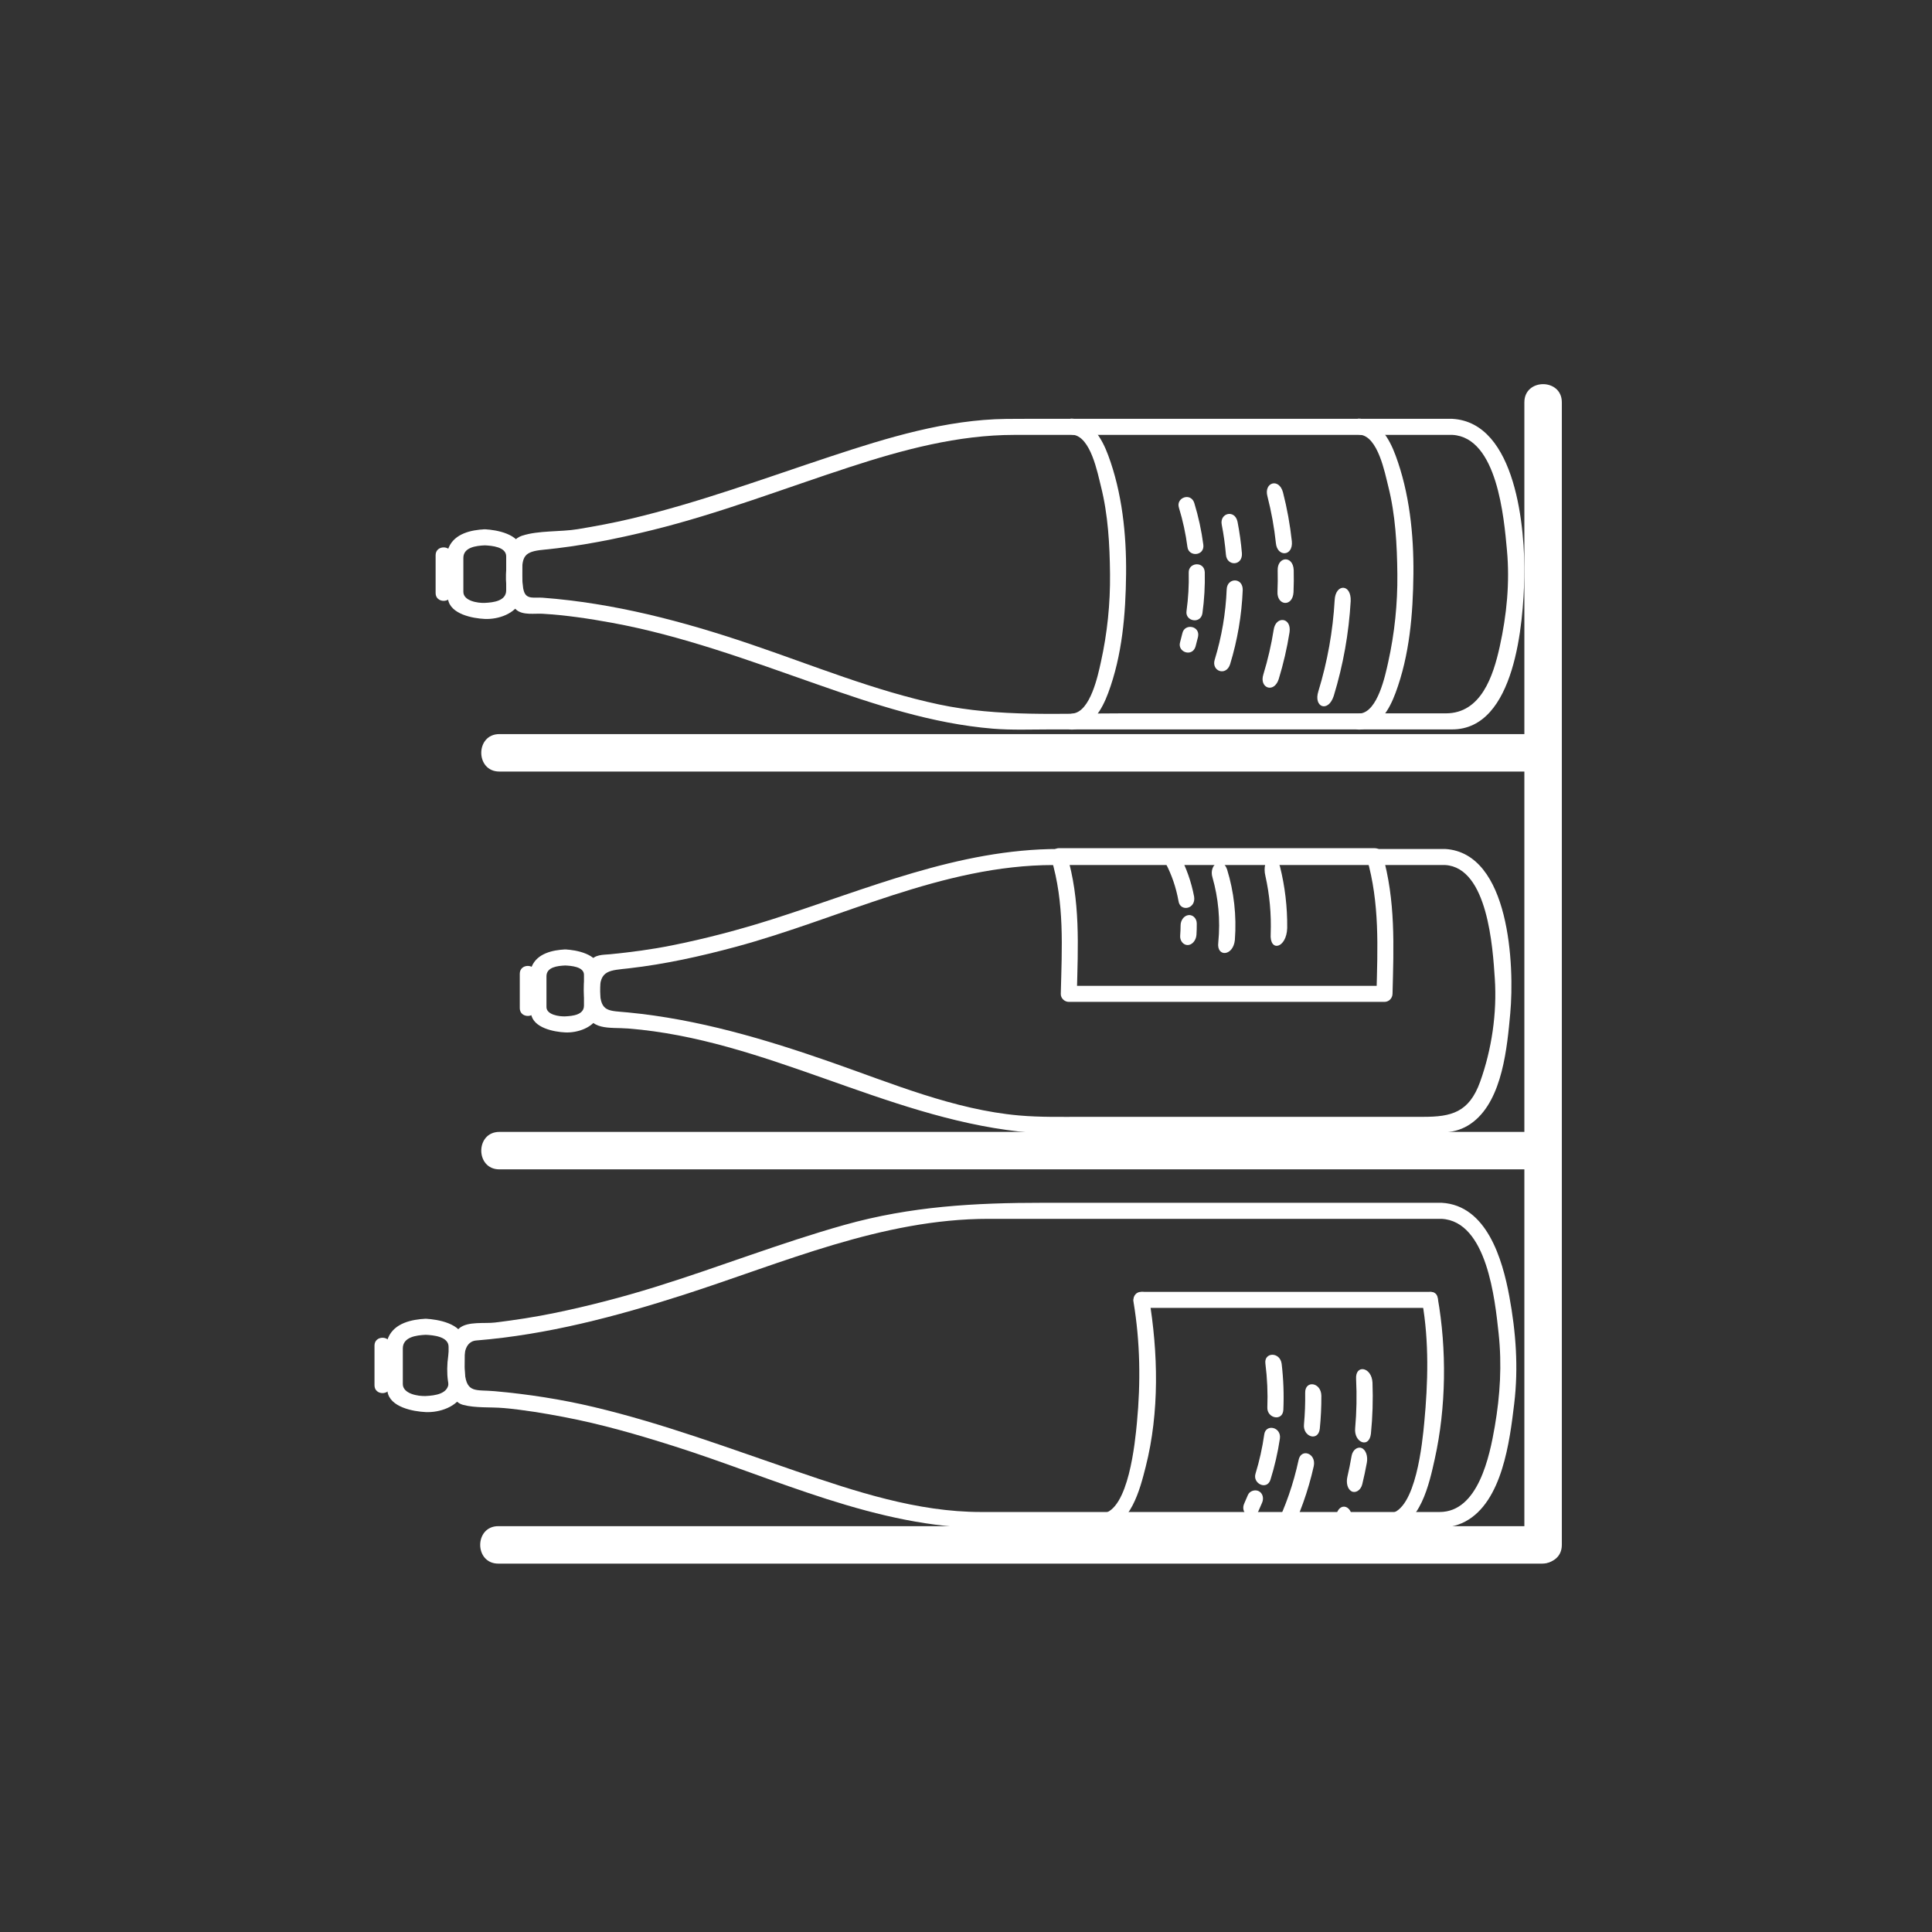 <?xml version="1.0" encoding="iso-8859-1"?>
<!-- Generator: Adobe Illustrator 16.0.0, SVG Export Plug-In . SVG Version: 6.00 Build 0)  -->
<!DOCTYPE svg PUBLIC "-//W3C//DTD SVG 1.1//EN" "http://www.w3.org/Graphics/SVG/1.1/DTD/svg11.dtd">
<svg version="1.1" xmlns="http://www.w3.org/2000/svg" xmlns:xlink="http://www.w3.org/1999/xlink" x="0px" y="0px" width="361px"
	 height="361px" viewBox="0 0 361 361" style="enable-background:new 0 0 361 361;" xml:space="preserve">
<rect x="0" y="0" width="361" height="361" fill="#333333" stroke="none"/>
<g id="scene_x5F_wine_x5F_cellar">
	<g style="display:none;">
		<g style="display:inline;">
			<g>
				<g>
					<g>
						<path style="fill:#FFFFFF;" d="M217.061,270.752c0.023,5.432,0.872,10.143-5.98,10.338c-2.366,0.067-4.744,0-7.111,0
							c-3.733,0-7.466,0-11.199,0c-2.729,0-6.261,0.43-8.772-0.717c-3.216-1.467-1.736-11.332-1.736-14.872
							c0-7.166,0-14.332,0-21.498c0-12.556-1.289-25.983,0.827-38.432c2.085-12.259,7.154-23.919,10.416-35.883
							c1.631-5.984,2.763-12.074,3.4-18.242c0.377-3.654,0.975-5.697,5.02-4.724c0.625,0.15,1.281,9.103,1.48,10.319
							c2.558,15.616,9.126,30.166,12.389,45.6c1.524,7.213,1.268,14.479,1.268,21.793
							C217.061,239.874,217.061,255.313,217.061,270.752c0,1.935,3,1.935,3,0c0-11.881,0-23.761,0-35.642
							c0-13.645,0.55-26.721-3.006-40.051c-3.323-12.46-7.996-24.461-10.461-37.159c-0.742-3.825-1.191-7.692-1.494-11.574
							c-0.069-0.893-0.604-1.626-1.367-2.073c-2.119-1.242-6.499-1.383-8.479,0.233c-1.179,0.962-1.043,2.083-1.103,3.56
							c-0.154,3.791-0.698,7.556-1.357,11.287c-1.212,6.866-3.245,13.574-5.35,20.209c-3.468,10.931-7.65,21.872-8.165,33.446
							c-0.853,19.149-0.019,38.501-0.019,57.671c0,4.171-0.964,11.193,4.307,12.787c4.497,1.359,10.004,0.644,14.629,0.644
							c5.065,0,10.267,0.344,15.316-0.147c7.15-0.696,6.572-7.691,6.548-13.19C220.052,268.817,217.052,268.817,217.061,270.752z"/>
					</g>
				</g>
			</g>
			<g>
				<g>
					<path style="fill:#FFFFFF;" d="M202.883,140.849c-0.02,0.499-0.191,2.588-0.794,2.588c-0.748,0-1.497,0-2.245,0
						c-0.82,0-1.64,0-2.459,0c-0.813,0-0.921-1.9-0.947-2.588c-0.02-0.5,0.218-2.589,0.795-2.589c0.748,0,1.497,0,2.245,0
						c0.82,0,1.64,0,2.459,0C202.749,138.26,202.856,140.162,202.883,140.849c0.075,1.928,3.075,1.936,3,0
						c-0.079-2.027-0.568-3.978-2.281-5.211c-0.927-0.667-2.706-0.378-3.758-0.378c-1.162,0-2.664-0.238-3.766,0.227
						c-2.049,0.864-2.563,3.372-2.641,5.362c-0.077,1.978,0.657,4.041,2.282,5.21c0.927,0.667,2.706,0.378,3.758,0.378
						c1.162,0,2.664,0.238,3.766-0.227c2.049-0.864,2.563-3.371,2.64-5.361C205.958,138.913,202.958,138.92,202.883,140.849z"/>
				</g>
			</g>
			<g>
				<g>
					<path style="fill:#FFFFFF;" d="M197.227,136.637c1.623,0,3.245,0,4.868,0c1.935,0,1.935-3,0-3c-1.623,0-3.245,0-4.868,0
						C195.292,133.637,195.292,136.637,197.227,136.637L197.227,136.637z"/>
				</g>
			</g>
		</g>
		<g style="display:inline;">
			<g>
				<path style="fill:#FFFFFF;" d="M218.143,262.478c-6.115,1.272-12.462,2.787-18.721,2.946c-5.988,0.152-12.408-1.7-18.244-2.946
					c0.367,0.482,0.734,0.964,1.102,1.446c0-15,0-30,0-45c-0.633,0.482-1.266,0.964-1.899,1.446
					c6.383,1.327,13.003,2.888,19.542,3.054c6.255,0.159,12.937-1.754,19.018-3.054c-0.633-0.482-1.266-0.964-1.898-1.446
					c0,15,0,30,0,45c0,1.935,3,1.935,3,0c0-15,0-30,0-45c0-1.018-0.953-1.648-1.898-1.446c-5.945,1.271-12.129,2.787-18.221,2.946
					c-6.153,0.161-12.739-1.698-18.744-2.946c-0.945-0.196-1.898,0.424-1.898,1.446c0,15,0,30,0,45c0,0.638,0.454,1.309,1.101,1.446
					c6.213,1.326,12.669,2.888,19.042,3.054c6.42,0.168,13.268-1.753,19.518-3.054C220.833,264.977,220.03,262.085,218.143,262.478z
					"/>
			</g>
		</g>
	</g>
	<g style="display:none;">
		<g style="display:inline;">
			<g>
				<g>
					<g>
						<path style="fill:#FFFFFF;" d="M244.842,231.746c0.023,5.432,0.872,10.143-5.98,10.338c-2.366,0.067-4.744,0-7.111,0
							c-3.733,0-7.466,0-11.199,0c-2.729,0-6.261,0.43-8.772-0.717c-3.215-1.467-1.735-11.333-1.735-14.872
							c0-7.166,0-14.331,0-21.497c0-12.557-1.289-25.983,0.827-38.432c2.085-12.26,7.154-23.919,10.415-35.884
							c1.631-5.984,2.764-12.074,3.4-18.242c0.377-3.653,0.975-5.697,5.02-4.724c0.625,0.15,1.281,9.103,1.48,10.319
							c2.558,15.616,9.126,30.166,12.389,45.6c1.524,7.213,1.268,14.479,1.268,21.793
							C244.842,200.868,244.842,216.308,244.842,231.746c0,1.935,3,1.935,3,0c0-11.88,0-23.761,0-35.641
							c0-13.645,0.55-26.721-3.006-40.051c-3.323-12.46-7.996-24.461-10.461-37.159c-0.742-3.825-1.191-7.692-1.494-11.574
							c-0.069-0.893-0.604-1.626-1.367-2.073c-2.119-1.242-6.498-1.383-8.479,0.233c-1.179,0.962-1.043,2.083-1.103,3.56
							c-0.154,3.791-0.698,7.556-1.357,11.287c-1.212,6.866-3.245,13.574-5.35,20.209c-3.468,10.931-7.649,21.872-8.164,33.446
							c-0.852,19.149-0.019,38.5-0.019,57.67c0,4.171-0.965,11.193,4.306,12.787c4.497,1.359,10.004,0.644,14.629,0.644
							c5.065,0,10.267,0.344,15.316-0.147c7.15-0.696,6.572-7.691,6.548-13.19C247.833,229.812,244.833,229.812,244.842,231.746z"/>
					</g>
				</g>
			</g>
			<g>
				<g>
					<path style="fill:#FFFFFF;" d="M230.665,101.843c-0.02,0.499-0.191,2.588-0.794,2.588c-0.748,0-1.497,0-2.246,0
						c-0.819,0-1.639,0-2.459,0c-0.813,0-0.92-1.901-0.946-2.588c-0.02-0.5,0.218-2.589,0.794-2.589c0.748,0,1.497,0,2.246,0
						c0.819,0,1.639,0,2.459,0C230.531,99.254,230.639,101.156,230.665,101.843c0.075,1.928,3.075,1.936,3,0
						c-0.079-2.027-0.568-3.978-2.281-5.211c-0.927-0.667-2.707-0.378-3.759-0.378c-1.161,0-2.664-0.238-3.766,0.227
						c-2.049,0.864-2.563,3.372-2.64,5.362c-0.077,1.978,0.657,4.041,2.281,5.21c0.927,0.667,2.707,0.378,3.759,0.378
						c1.161,0,2.664,0.238,3.766-0.227c2.049-0.864,2.563-3.371,2.64-5.361C233.74,99.908,230.74,99.915,230.665,101.843z"/>
				</g>
			</g>
			<g>
				<g>
					<path style="fill:#FFFFFF;" d="M225.008,97.632c1.623,0,3.246,0,4.869,0c1.935,0,1.935-3,0-3c-1.623,0-3.246,0-4.869,0
						C223.073,94.632,223.073,97.632,225.008,97.632L225.008,97.632z"/>
				</g>
			</g>
		</g>
		<g style="display:inline;">
			<g>
				<path style="fill:#FFFFFF;" d="M245.926,221.782c-6.116,1.272-12.463,2.787-18.723,2.946
					c-5.988,0.152-12.407-1.701-18.243-2.946c0.367,0.482,0.734,0.964,1.102,1.446c0-15,0-30,0-45
					c-0.633,0.482-1.266,0.964-1.898,1.446c6.382,1.328,13.003,2.888,19.54,3.054c6.256,0.159,12.938-1.754,19.02-3.054
					c-0.633-0.482-1.266-0.964-1.898-1.446c0,15,0,30,0,45c0,1.935,3,1.935,3,0c0-15,0-30,0-45c0-1.018-0.953-1.648-1.898-1.446
					c-5.946,1.271-12.13,2.788-18.223,2.947c-6.153,0.161-12.738-1.698-18.743-2.947c-0.945-0.197-1.898,0.424-1.898,1.446
					c0,15,0,30,0,45c0,0.638,0.454,1.309,1.102,1.446c6.213,1.326,12.668,2.888,19.04,3.054c6.42,0.168,13.269-1.753,19.52-3.054
					C248.616,224.281,247.813,221.39,245.926,221.782z"/>
			</g>
		</g>
	</g>
	<g style="display:none;">
		<g style="display:inline;">
			<g>
				<g>
					<g>
						<path style="fill:#FFFFFF;" d="M180.832,265.424c-6.104,0-12.207,0-18.31,0c-2.487,0-5.097,0.179-7.552-0.278
							c-4.161-0.775-2.957-7.255-2.957-10.266c0-12.764,0-25.526,0-38.29c0-5.635,0-11.269,0-16.903
							c0-9.073,2.521-17.699,5.251-26.276c3.945-12.391,8.049-24.623,9.392-37.63c0.377-3.653,0.975-5.697,5.02-4.724
							c0.683,0.165,1.08,7.792,1.269,9.045c1.101,7.279,3.101,14.403,5.242,21.433c2.389,7.843,5.095,15.585,6.959,23.579
							c0.439,1.884,3.332,1.085,2.893-0.797c-3.005-12.885-7.949-25.215-10.886-38.125c-0.889-3.909-1.517-7.872-1.978-11.852
							c-0.142-1.221,0.282-4.198-0.943-5.167c-2.143-1.693-5.787-1.917-8.279-0.859c-1.019,0.432-1.534,0.926-1.926,1.949
							c-1.018,2.66-0.526,7.274-0.93,10.127c-0.985,6.966-2.901,13.783-4.959,20.496c-3.422,11.164-7.79,22.157-8.955,33.861
							c-1.195,12.003-0.17,24.526-0.17,36.565c0,6.737,0,13.476,0,20.214c0,4.475-0.91,9.746,1.167,13.801
							c2.149,4.198,9.283,3.097,13.165,3.097c5.83,0,11.659,0,17.488,0C182.767,268.424,182.767,265.424,180.832,265.424
							L180.832,265.424z"/>
					</g>
				</g>
			</g>
			<g>
				<g>
					<path style="fill:#FFFFFF;" d="M172.635,125.183c-0.02,0.499-0.192,2.588-0.794,2.588c-0.749,0-1.498,0-2.246,0
						c-0.819,0-1.639,0-2.458,0c-0.813,0-0.92-1.901-0.947-2.588c-0.02-0.5,0.217-2.589,0.794-2.589c0.749,0,1.498,0,2.246,0
						c0.819,0,1.639,0,2.458,0C172.501,122.594,172.608,124.496,172.635,125.183c0.075,1.928,3.075,1.936,3,0
						c-0.079-2.027-0.569-3.978-2.281-5.211c-0.927-0.667-2.707-0.378-3.759-0.378c-1.162,0-2.664-0.238-3.766,0.227
						c-2.049,0.864-2.563,3.372-2.64,5.362c-0.077,1.978,0.657,4.041,2.281,5.21c0.927,0.667,2.707,0.378,3.759,0.378
						c1.162,0,2.664,0.238,3.766-0.227c2.048-0.864,2.563-3.371,2.64-5.361C175.71,123.248,172.709,123.255,172.635,125.183z"/>
				</g>
			</g>
			<g>
				<g>
					<path style="fill:#FFFFFF;" d="M166.978,120.972c1.623,0,3.246,0,4.868,0c1.935,0,1.935-3,0-3c-1.623,0-3.246,0-4.868,0
						C165.043,117.972,165.043,120.972,166.978,120.972L166.978,120.972z"/>
				</g>
			</g>
		</g>
		<g style="display:inline;">
			<g>
				<path style="fill:#FFFFFF;" d="M170.654,245.646c-3.331-0.512-6.681-0.857-10.046-1.025c-3.054-0.153-5.454-0.568-8.153-2.046
					c-1.997-1.093-0.462,0.767-0.462,0.068c0-4.441,0-8.884,0-13.325c0-10.409,0-20.817,0-31.226
					c-0.752,0.432-1.505,0.863-2.257,1.295c6.057,3.995,13.267,3.033,20.121,4.151c-0.367-0.482-0.734-0.964-1.101-1.446
					c0,15,0,30,0,45c0,1.935,3,1.935,3,0c0-15,0-30,0-45c0-0.612-0.452-1.341-1.101-1.446c-6.468-1.055-13.744-0.115-19.404-3.849
					c-0.966-0.638-2.257,0.205-2.257,1.295c0,11.306,0,22.611,0,33.917c0,3.431-0.868,8.13,0.054,11.481
					c0.572,2.081,5.039,3.17,6.719,3.669c4.365,1.299,9.556,0.683,14.09,1.379C171.748,248.829,172.561,245.938,170.654,245.646z"/>
			</g>
		</g>
	</g>
	<g>
		<g>
			<path style="fill:#FFFFFF;" d="M255.407,160.383c2.407,8.41,2.01,16.679,1.79,25.321c0.5-0.5,1-1,1.5-1.5
				c-19.662,0-39.325,0-58.987,0c0.5,0.5,1,1,1.5,1.5c0.219-8.917,0.702-17.471-1.896-26.119c-0.482,0.633-0.964,1.266-1.446,1.899
				c19.662,0,39.324,0,58.986,0c1.935,0,1.935-3,0-3c-19.662,0-39.324,0-58.986,0c-0.958,0-1.729,0.96-1.446,1.899
				c2.513,8.363,2,16.704,1.789,25.321c-0.021,0.817,0.697,1.5,1.5,1.5c19.662,0,39.325,0,58.987,0c0.833,0,1.479-0.683,1.5-1.5
				c0.227-8.931,0.588-17.437-1.897-26.119C257.769,157.729,254.873,158.519,255.407,160.383z"/>
		</g>
	</g>
	<g>
		<g>
			<g>
				<g>
					<path style="fill:#FFFFFF;" d="M271.392,81.26c8.368,0.481,9.628,15.443,10.189,21.579c0.553,6.032-0.048,12.077-1.352,17.983
						c-1.216,5.514-3.489,12.471-10.071,12.471c-4.628,0-9.255,0-13.883,0c-15.6,0-31.199,0-46.799,0
						c-11.337,0-22.858,0.705-34.012-1.661c-12.081-2.563-23.65-7.342-35.314-11.295c-12.603-4.272-25.462-7.65-38.769-8.654
						c-1.494-0.113-3.011,0.401-3.495-1.236c-0.297-1.003-0.293-2.095-0.318-3.129c-0.084-3.44,0.468-4.256,3.903-4.588
						c6.88-0.664,13.681-2.021,20.384-3.677c12.556-3.102,24.649-7.781,36.928-11.784c9.932-3.238,20.219-6.007,30.738-6.007
						c3.505,0,7.01,0,10.515,0c15.29,0,30.58,0,45.87,0C254.401,81.26,262.896,81.26,271.392,81.26c1.935,0,1.935-3,0-3
						c-24.661,0-49.323,0-73.984,0c-3.119,0-6.238-0.02-9.356,0.015c-11.24,0.125-22.275,3.518-32.849,7.014
						c-12.399,4.101-24.622,8.633-37.352,11.646c-3.277,0.776-6.589,1.393-9.911,1.943c-3.202,0.53-7.307,0.213-10.383,1.218
						c-2.551,0.833-2.79,3.992-2.964,6.279c-0.178,2.33-0.046,5.934,1.906,7.585c1.225,1.036,3.445,0.638,4.883,0.722
						c4.347,0.254,8.661,0.901,12.94,1.684c13.113,2.396,25.696,7.063,38.236,11.458c10.719,3.757,21.596,7.402,32.984,8.333
						c3.527,0.288,7.132,0.137,10.667,0.137c25.04,0,50.08,0,75.12,0c11.854,0,13.313-20.068,13.491-28.44
						c0.191-8.943-1.479-28.904-13.428-29.592C269.458,78.149,269.469,81.149,271.392,81.26z"/>
				</g>
			</g>
		</g>
		<g>
			<g>
				<path style="fill:#FFFFFF;" d="M90.583,101.9c1.304,0.06,4.001,0.281,4.001,2.063c0,1.016,0,2.031,0,3.047
					c0,1.095,0,2.189,0,3.284c0,2.002-2.373,2.283-4.001,2.358c-1.3,0.06-4.002-0.364-4.002-2.063c0-1.016,0-2.031,0-3.047
					c0-1.095,0-2.189,0-3.284C86.58,102.256,88.954,101.976,90.583,101.9c1.926-0.089,1.935-3.089,0-3
					c-2.543,0.117-5.612,0.793-6.726,3.382c-0.588,1.368-0.277,3.288-0.277,4.728c0,1.632-0.103,3.283,0.125,4.901
					c0.404,2.869,4.666,3.638,6.877,3.74c2.489,0.115,5.674-0.94,6.724-3.382c0.588-1.369,0.277-3.288,0.277-4.728
					c0-1.632,0.103-3.283-0.125-4.902c-0.404-2.868-4.664-3.638-6.875-3.74C88.647,98.811,88.656,101.812,90.583,101.9z"/>
			</g>
		</g>
		<g>
			<g>
				<path style="fill:#FFFFFF;" d="M84.397,110.82c0-2.362,0-4.725,0-7.087c0-1.935-3-1.935-3,0c0,2.362,0,4.725,0,7.087
					C81.397,112.754,84.397,112.754,84.397,110.82L84.397,110.82z"/>
			</g>
		</g>
	</g>
	<g>
		<g>
			<path style="fill:#FFFFFF;" d="M93.312,144.167c49.517,0,99.034,0,148.55,0c15.49,0,30.98,0,46.471,0c4.514,0,4.514-7,0-7
				c-49.517,0-99.033,0-148.55,0c-15.49,0-30.98,0-46.471,0C88.798,137.167,88.798,144.167,93.312,144.167L93.312,144.167z"/>
		</g>
	</g>
	<g>
		<g>
			<path style="fill:#FFFFFF;" d="M93.312,218.5c49.517,0,99.034,0,148.55,0c15.49,0,30.98,0,46.471,0c4.514,0,4.514-7,0-7
				c-49.517,0-99.033,0-148.55,0c-15.49,0-30.98,0-46.471,0C88.798,211.5,88.798,218.5,93.312,218.5L93.312,218.5z"/>
		</g>
	</g>
	<g>
		<g>
			<path style="fill:#FFFFFF;" d="M93.113,292.167c49.517,0,99.034,0,148.551,0c15.49,0,30.98,0,46.471,0c4.514,0,4.514-7,0-7
				c-49.517,0-99.034,0-148.551,0c-15.49,0-30.98,0-46.471,0C88.599,285.167,88.599,292.167,93.113,292.167L93.113,292.167z"/>
		</g>
	</g>
	<g>
		<g>
			<path style="fill:#FFFFFF;" d="M284.833,75.167c0,48.454,0,96.908,0,145.362c0,22.713,0,45.425,0,68.138c0,4.514,7,4.514,7,0
				c0-48.454,0-96.908,0-145.362c0-22.712,0-45.425,0-68.138C291.833,70.653,284.833,70.653,284.833,75.167L284.833,75.167z"/>
		</g>
	</g>
	<g>
		<g>
			<g>
				<g>
					<path style="fill:#FFFFFF;" d="M220.286,94.864c0.735,2.403,1.264,4.852,1.587,7.322c0.224,1.934,3.219,1.722,2.975-0.389
						c-0.345-2.634-0.908-5.247-1.692-7.81C222.497,91.943,219.683,92.992,220.286,94.864L220.286,94.864z"/>
				</g>
			</g>
			<g>
				<g>
					<path style="fill:#FFFFFF;" d="M222.116,106.995c0.056,2.396-0.082,4.797-0.411,7.177c-0.295,1.921,2.65,2.508,2.973,0.411
						c0.351-2.539,0.497-5.1,0.438-7.657C225.036,104.812,222.043,105.059,222.116,106.995L222.116,106.995z"/>
				</g>
			</g>
			<g>
				<g>
					<path style="fill:#FFFFFF;" d="M220.933,118.318c-0.132,0.561-0.275,1.119-0.429,1.675c-0.551,1.878,2.291,2.851,2.891,0.8
						c0.165-0.594,0.317-1.189,0.458-1.788C224.31,116.927,221.351,116.414,220.933,118.318L220.933,118.318z"/>
				</g>
			</g>
			<g>
				<g>
					<path style="fill:#FFFFFF;" d="M228.293,98.072c0.357,1.836,0.615,3.687,0.773,5.544c0.157,2.245,3.159,2.168,2.989-0.254
						c-0.167-1.964-0.44-3.921-0.818-5.864C230.735,95.111,227.826,95.86,228.293,98.072L228.293,98.072z"/>
				</g>
			</g>
			<g>
				<g>
					<path style="fill:#FFFFFF;" d="M229.21,110.146c-0.18,4.417-0.923,8.815-2.229,13.087c-0.698,2.167,2.116,3.215,2.869,0.877
						c1.381-4.519,2.167-9.171,2.358-13.842C232.271,107.841,229.269,107.897,229.21,110.146L229.21,110.146z"/>
				</g>
			</g>
			<g>
				<g>
					<path style="fill:#FFFFFF;" d="M236.824,92.739c0.738,2.879,1.265,5.798,1.579,8.734c0.244,2.656,3.244,2.514,2.983-0.319
						c-0.33-3.08-0.882-6.141-1.656-9.16C238.977,89.228,236.117,90.147,236.824,92.739L236.824,92.739z"/>
				</g>
			</g>
			<g>
				<g>
					<path style="fill:#FFFFFF;" d="M238.737,106.614c0.03,1.306,0.019,2.613-0.035,3.919c-0.148,2.661,2.84,2.961,2.997,0.122
						c0.057-1.369,0.068-2.74,0.037-4.11C241.629,103.705,238.637,103.952,238.737,106.614L238.737,106.614z"/>
				</g>
			</g>
			<g>
				<g>
					<path style="fill:#FFFFFF;" d="M237.992,117.67c-0.446,2.81-1.088,5.597-1.927,8.34c-0.827,2.566,1.987,3.615,2.869,0.877
						c0.879-2.876,1.553-5.799,2.021-8.747C241.36,115.32,238.372,115.027,237.992,117.67L237.992,117.67z"/>
				</g>
			</g>
			<g>
				<g>
					<path style="fill:#FFFFFF;" d="M249.385,112.155c-0.328,5.737-1.341,11.445-3.039,16.999c-0.973,3.019,1.841,4.067,2.869,0.877
						c1.769-5.784,2.823-11.729,3.165-17.704C252.521,109.017,249.518,109.023,249.385,112.155L249.385,112.155z"/>
				</g>
			</g>
		</g>
	</g>
	<g>
		<g>
			<path style="fill:#FFFFFF;" d="M254.146,81.231c3.354,0.368,4.625,7.16,5.246,9.612c1.354,5.346,1.651,10.941,1.708,16.433
				c0.057,5.518-0.513,11.049-1.708,16.434c-0.543,2.447-1.944,9.25-5.246,9.612c-1.901,0.209-1.922,3.211,0,3
				c3.563-0.391,5.463-3.749,6.612-6.841c2.628-7.064,3.265-14.723,3.342-22.205c0.077-7.417-0.743-15.218-3.342-22.204
				c-1.149-3.092-3.05-6.449-6.612-6.84C252.224,78.021,252.244,81.022,254.146,81.231L254.146,81.231z"/>
		</g>
	</g>
	<g>
		<g>
			<path style="fill:#FFFFFF;" d="M200.457,81.231c3.354,0.368,4.626,7.159,5.247,9.612c1.354,5.346,1.651,10.941,1.708,16.433
				c0.057,5.518-0.513,11.049-1.708,16.434c-0.543,2.448-1.944,9.25-5.247,9.612c-1.901,0.208-1.922,3.211,0,3
				c3.563-0.391,5.463-3.749,6.613-6.841c2.628-7.064,3.265-14.723,3.342-22.205c0.077-7.417-0.743-15.218-3.342-22.204
				c-1.15-3.092-3.051-6.449-6.613-6.84C198.535,78.021,198.556,81.023,200.457,81.231L200.457,81.231z"/>
		</g>
	</g>
	<g>
		<g>
			<g>
				<g>
					<path style="fill:#FFFFFF;" d="M270.051,161.634c7.946,0.496,8.877,15.45,9.258,21.22c0.426,6.433-0.568,13.219-2.738,19.268
						c-2.072,5.777-5.419,6.563-10.651,6.563c-6.179,0-12.357,0-18.536,0c-15.012,0-30.023,0-45.035,0
						c-3.99,0-7.981,0.092-11.961-0.26c-12.07-1.068-23.768-5.997-35.1-9.955c-12.345-4.313-24.839-8.02-37.902-9.288
						c-3.64-0.354-5.173,0.001-5.283-3.986c-0.11-3.989,1.91-3.862,5.408-4.261c6.735-0.769,13.369-2.241,19.907-4
						c19.679-5.293,38.659-15.3,59.415-15.3c24.354,0,48.707,0,73.062,0C269.945,161.634,269.998,161.634,270.051,161.634
						c1.935,0,1.935-3,0-3c-24.067,0-48.134,0-72.201,0c-18.813,0-35.969,7.555-53.617,13.159
						c-6.166,1.958-12.418,3.604-18.762,4.872c-3.771,0.754-7.583,1.258-11.407,1.635c-1.34,0.132-3.016-0.002-3.791,1.38
						c-1.455,2.594-1.314,5.83-0.877,8.676c0.67,4.361,4.452,3.546,7.989,3.825c25.469,2.015,47.812,16.436,73.002,19.243
						c10.646,1.186,21.811,0.26,32.488,0.26c14.348,0,28.696,0,43.044,0c3.51,0,6.483,0.233,9.429-2.105
						c5.405-4.29,6.268-13.895,6.846-20.203c0.82-8.94-0.088-29.989-12.143-30.741C268.118,158.513,268.13,161.514,270.051,161.634z
						"/>
				</g>
			</g>
		</g>
		<g>
			<g>
				<path style="fill:#FFFFFF;" d="M105.613,180.405c1.097,0.051,3.503,0.219,3.503,1.739c0,0.924,0,1.848,0,2.771
					c0,0.996,0,1.991,0,2.987c0,1.731-2.102,1.943-3.503,2.008c-1.093,0.051-3.504-0.288-3.504-1.739c0-0.924,0-1.848,0-2.771
					c0-0.996,0-1.991,0-2.987C102.108,180.682,104.212,180.47,105.613,180.405c1.926-0.089,1.935-3.089,0-3
					c-2.356,0.109-5.203,0.744-6.234,3.143c-0.548,1.272-0.271,3.026-0.271,4.368c0,1.498-0.09,3.01,0.119,4.494
					c0.377,2.674,4.316,3.405,6.385,3.501c2.307,0.106,5.26-0.881,6.233-3.143c0.547-1.273,0.27-3.026,0.27-4.368
					c0-1.498,0.09-3.01-0.119-4.494c-0.376-2.673-4.314-3.405-6.384-3.501C103.678,177.316,103.687,180.316,105.613,180.405z"/>
			</g>
		</g>
		<g>
			<g>
				<path style="fill:#FFFFFF;" d="M100.123,188.381c0-2.148,0-4.297,0-6.445c0-1.935-3-1.935-3,0c0,2.148,0,4.297,0,6.445
					C97.123,190.315,100.123,190.315,100.123,188.381L100.123,188.381z"/>
			</g>
		</g>
	</g>
	<g>
		<g>
			<g>
				<g>
					<path style="fill:#FFFFFF;" d="M269.375,227.744c8.495,0.465,9.972,15.137,10.648,21.421c0.63,5.841,0.283,11.574-0.716,17.362
						c-0.952,5.516-3.085,15.994-10.305,15.994c-3.756,0-7.512,0-11.268,0c-24.821,0-49.643,0-74.464,0
						c-11.876,0-23.431-3.833-34.546-7.638c-12.504-4.28-24.866-8.91-37.746-11.971c-6.104-1.451-12.312-2.407-18.559-2.966
						c-3.455-0.31-5.194,0.439-5.567-3.376c-0.214-2.194-0.526-5.881,2.174-6.101c13.217-1.075,26.112-4.479,38.694-8.524
						c18.643-5.993,37.087-14.202,57-14.202c12.215,0,24.429,0,36.644,0C237.369,227.744,253.372,227.744,269.375,227.744
						c1.935,0,1.935-3,0-3c-24.821,0-49.643,0-74.464,0c-12.753,0-24.686,0.641-37.146,4.142
						c-11.925,3.35-23.482,7.907-35.308,11.58c-6.163,1.914-12.407,3.539-18.726,4.849c-3.725,0.771-7.486,1.344-11.26,1.805
						c-1.884,0.23-5.074-0.264-6.641,1.056c-2.644,2.226-3.617,13.163,0.661,14.319c2.36,0.638,5.181,0.386,7.624,0.604
						c3.768,0.337,7.502,0.962,11.216,1.667c6.949,1.318,13.767,3.287,20.504,5.421c19.033,6.027,38.031,15.335,58.376,15.335
						c26.2,0,52.401,0,78.602,0c3.621,0,7.657,0.541,10.96-1.211c6.972-3.697,8.331-15.146,9.159-22.008
						c0.814-6.748,0.322-13.412-0.912-20.088c-1.275-6.891-4.205-17.009-12.644-17.471
						C267.441,224.639,267.451,227.639,269.375,227.744z"/>
				</g>
			</g>
		</g>
		<g>
			<g>
				<path style="fill:#FFFFFF;" d="M79.545,249.414c1.417,0.065,4.275,0.315,4.275,2.241c0,1.066,0,2.133,0,3.199
					c0,1.148,0,2.298,0,3.447c0,2.151-2.523,2.469-4.275,2.55c-1.413,0.065-4.278-0.406-4.278-2.24c0-1.066,0-2.133,0-3.199
					c0-1.148,0-2.298,0-3.447C75.267,249.813,77.792,249.495,79.545,249.414c1.926-0.089,1.935-3.089,0-3
					c-2.646,0.122-5.839,0.82-6.998,3.514c-0.611,1.421-0.28,3.433-0.28,4.927c0,1.706-0.109,3.434,0.129,5.126
					c0.419,2.975,4.859,3.766,7.148,3.871c2.59,0.119,5.902-0.973,6.995-3.514c0.611-1.421,0.28-3.432,0.28-4.926
					c0-1.706,0.109-3.434-0.129-5.126c-0.419-2.975-4.857-3.767-7.146-3.872C77.61,246.324,77.619,249.325,79.545,249.414z"/>
			</g>
		</g>
		<g>
			<g>
				<path style="fill:#FFFFFF;" d="M72.976,258.854c0-2.48,0-4.96,0-7.44c0-1.935-3-1.935-3,0c0,2.48,0,4.96,0,7.44
					C69.976,260.788,72.976,260.788,72.976,258.854L72.976,258.854z"/>
			</g>
		</g>
	</g>
	<g>
		<g>
			<path style="fill:#FFFFFF;" d="M265.744,243.285c1.301,7.356,1.088,15.142,0.381,22.551c-0.327,3.428-1.53,16.454-6.488,16.998
				c-1.901,0.209-1.922,3.211,0,3c5.765-0.633,7.446-8.69,8.457-13.246c2.133-9.604,2.255-20.424,0.543-30.1
				C268.301,240.585,265.409,241.395,265.744,243.285L265.744,243.285z"/>
		</g>
	</g>
	<g>
		<g>
			<path style="fill:#FFFFFF;" d="M211.803,243.285c1.245,7.471,1.353,15.021,0.634,22.551c-0.327,3.427-1.53,16.454-6.487,16.998
				c-1.901,0.209-1.922,3.211,0,3c5.322-0.585,7.053-7.527,8.139-11.814c2.571-10.152,2.317-21.275,0.607-31.531
				C214.378,240.583,211.487,241.394,211.803,243.285L211.803,243.285z"/>
		</g>
	</g>
	<g>
		<g>
			<path style="fill:#FFFFFF;" d="M213.249,244.387c17.98,0,35.961,0,53.941,0c1.935,0,1.935-3,0-3c-17.98,0-35.961,0-53.941,0
				C211.314,241.387,211.314,244.387,213.249,244.387L213.249,244.387z"/>
		</g>
	</g>
	<g>
		<g>
			<g>
				<g>
					<path style="fill:#FFFFFF;" d="M217.825,161.338c1.117,2.143,1.935,4.51,2.382,7.029c0.299,2.072,3.3,1.525,2.914-0.842
						c-0.529-2.782-1.464-5.404-2.735-7.786C219.287,157.819,216.901,159.681,217.825,161.338L217.825,161.338z"/>
				</g>
			</g>
			<g>
				<g>
					<path style="fill:#FFFFFF;" d="M220.597,172.916c-0.003,0.635-0.028,1.276-0.079,1.922c-0.072,0.925,0.57,1.742,1.383,1.75
						c0.853,0.009,1.602-0.888,1.662-1.925c0.045-0.71,0.063-1.417,0.056-2.118c-0.011-1.025-0.832-1.694-1.623-1.543
						C221.161,171.159,220.602,172.002,220.597,172.916L220.597,172.916z"/>
				</g>
			</g>
			<g>
				<g>
					<path style="fill:#FFFFFF;" d="M226.556,163.954c1.09,3.813,1.496,7.936,1.083,12.161c-0.361,2.766,2.792,2.597,3.1-0.479
						c0.347-4.571-0.182-9.031-1.448-13.157C228.378,159.795,225.806,161.548,226.556,163.954L226.556,163.954z"/>
				</g>
			</g>
			<g>
				<g>
					<path style="fill:#FFFFFF;" d="M236.447,163.687c0.777,3.479,1.121,7.107,0.985,10.799c-0.24,3.495,2.96,2.733,3.086-1.072
						c0.042-3.93-0.421-7.789-1.345-11.484C238.192,158.455,235.659,160.487,236.447,163.687L236.447,163.687z"/>
				</g>
			</g>
		</g>
	</g>
	<g>
		<g>
			<g>
				<g>
					<path style="fill:#FFFFFF;" d="M236.445,254.807c0.347,2.753,0.462,5.479,0.362,8.153c-0.105,2.065,2.855,2.71,2.99,0.483
						c0.127-2.817,0.027-5.691-0.313-8.592C239.179,252.524,236.134,252.631,236.445,254.807L236.445,254.807z"/>
				</g>
			</g>
			<g>
				<g>
					<path style="fill:#FFFFFF;" d="M236.225,268.049c-0.356,2.502-0.903,4.939-1.623,7.29c-0.601,1.87,2.115,3.186,2.783,1.162
						c0.777-2.482,1.371-5.055,1.767-7.694C239.45,266.608,236.483,265.997,236.225,268.049L236.225,268.049z"/>
				</g>
			</g>
			<g>
				<g>
					<path style="fill:#FFFFFF;" d="M233.165,279.367c-0.219,0.535-0.447,1.065-0.685,1.591c-0.342,0.756-0.176,1.655,0.557,2.103
						c0.665,0.407,1.693,0.188,2.065-0.621c0.255-0.554,0.5-1.114,0.735-1.681c0.343-0.823,0.111-1.777-0.665-2.147
						C234.467,278.275,233.48,278.597,233.165,279.367L233.165,279.367z"/>
				</g>
			</g>
			<g>
				<g>
					<path style="fill:#FFFFFF;" d="M243.877,260.273c0.027,1.982-0.049,3.945-0.224,5.882c-0.238,2.312,2.668,3.281,2.954,0.81
						c0.203-2.028,0.303-4.085,0.294-6.163C246.859,258.233,243.805,257.855,243.877,260.273L243.877,260.273z"/>
				</g>
			</g>
			<g>
				<g>
					<path style="fill:#FFFFFF;" d="M242.641,272.825c-0.948,4.422-2.42,8.643-4.351,12.575c-0.997,1.968,1.401,3.853,2.499,1.744
						c2.069-4.127,3.654-8.554,4.691-13.188C245.991,271.533,243.092,270.545,242.641,272.825L242.641,272.825z"/>
				</g>
			</g>
			<g>
				<g>
					<path style="fill:#FFFFFF;" d="M253.392,257.688c0.153,3.089,0.092,6.15-0.175,9.162c-0.271,2.691,2.614,3.889,2.944,1.036
						c0.313-3.135,0.414-6.323,0.292-9.542C256.305,255.381,253.205,254.874,253.392,257.688L253.392,257.688z"/>
				</g>
			</g>
			<g>
				<g>
					<path style="fill:#FFFFFF;" d="M252.546,272.056c-0.223,1.306-0.482,2.6-0.782,3.88c-0.257,1.108-0.004,2.292,0.773,2.72
						c0.706,0.389,1.717-0.146,2.003-1.311c0.326-1.333,0.613-2.68,0.86-4.039c0.217-1.185-0.166-2.413-0.992-2.74
						C253.655,270.268,252.737,270.926,252.546,272.056L252.546,272.056z"/>
				</g>
			</g>
			<g>
				<g>
					<path style="fill:#FFFFFF;" d="M249.754,282.804c-0.698,1.973-1.489,3.901-2.371,5.781c-1.131,2.339,1.192,4.404,2.436,1.926
						c0.942-1.955,1.791-3.963,2.544-6.018C253.301,281.833,250.604,280.275,249.754,282.804L249.754,282.804z"/>
				</g>
			</g>
		</g>
	</g>
</g>
<g id="Ebene_1">
</g>
</svg>
